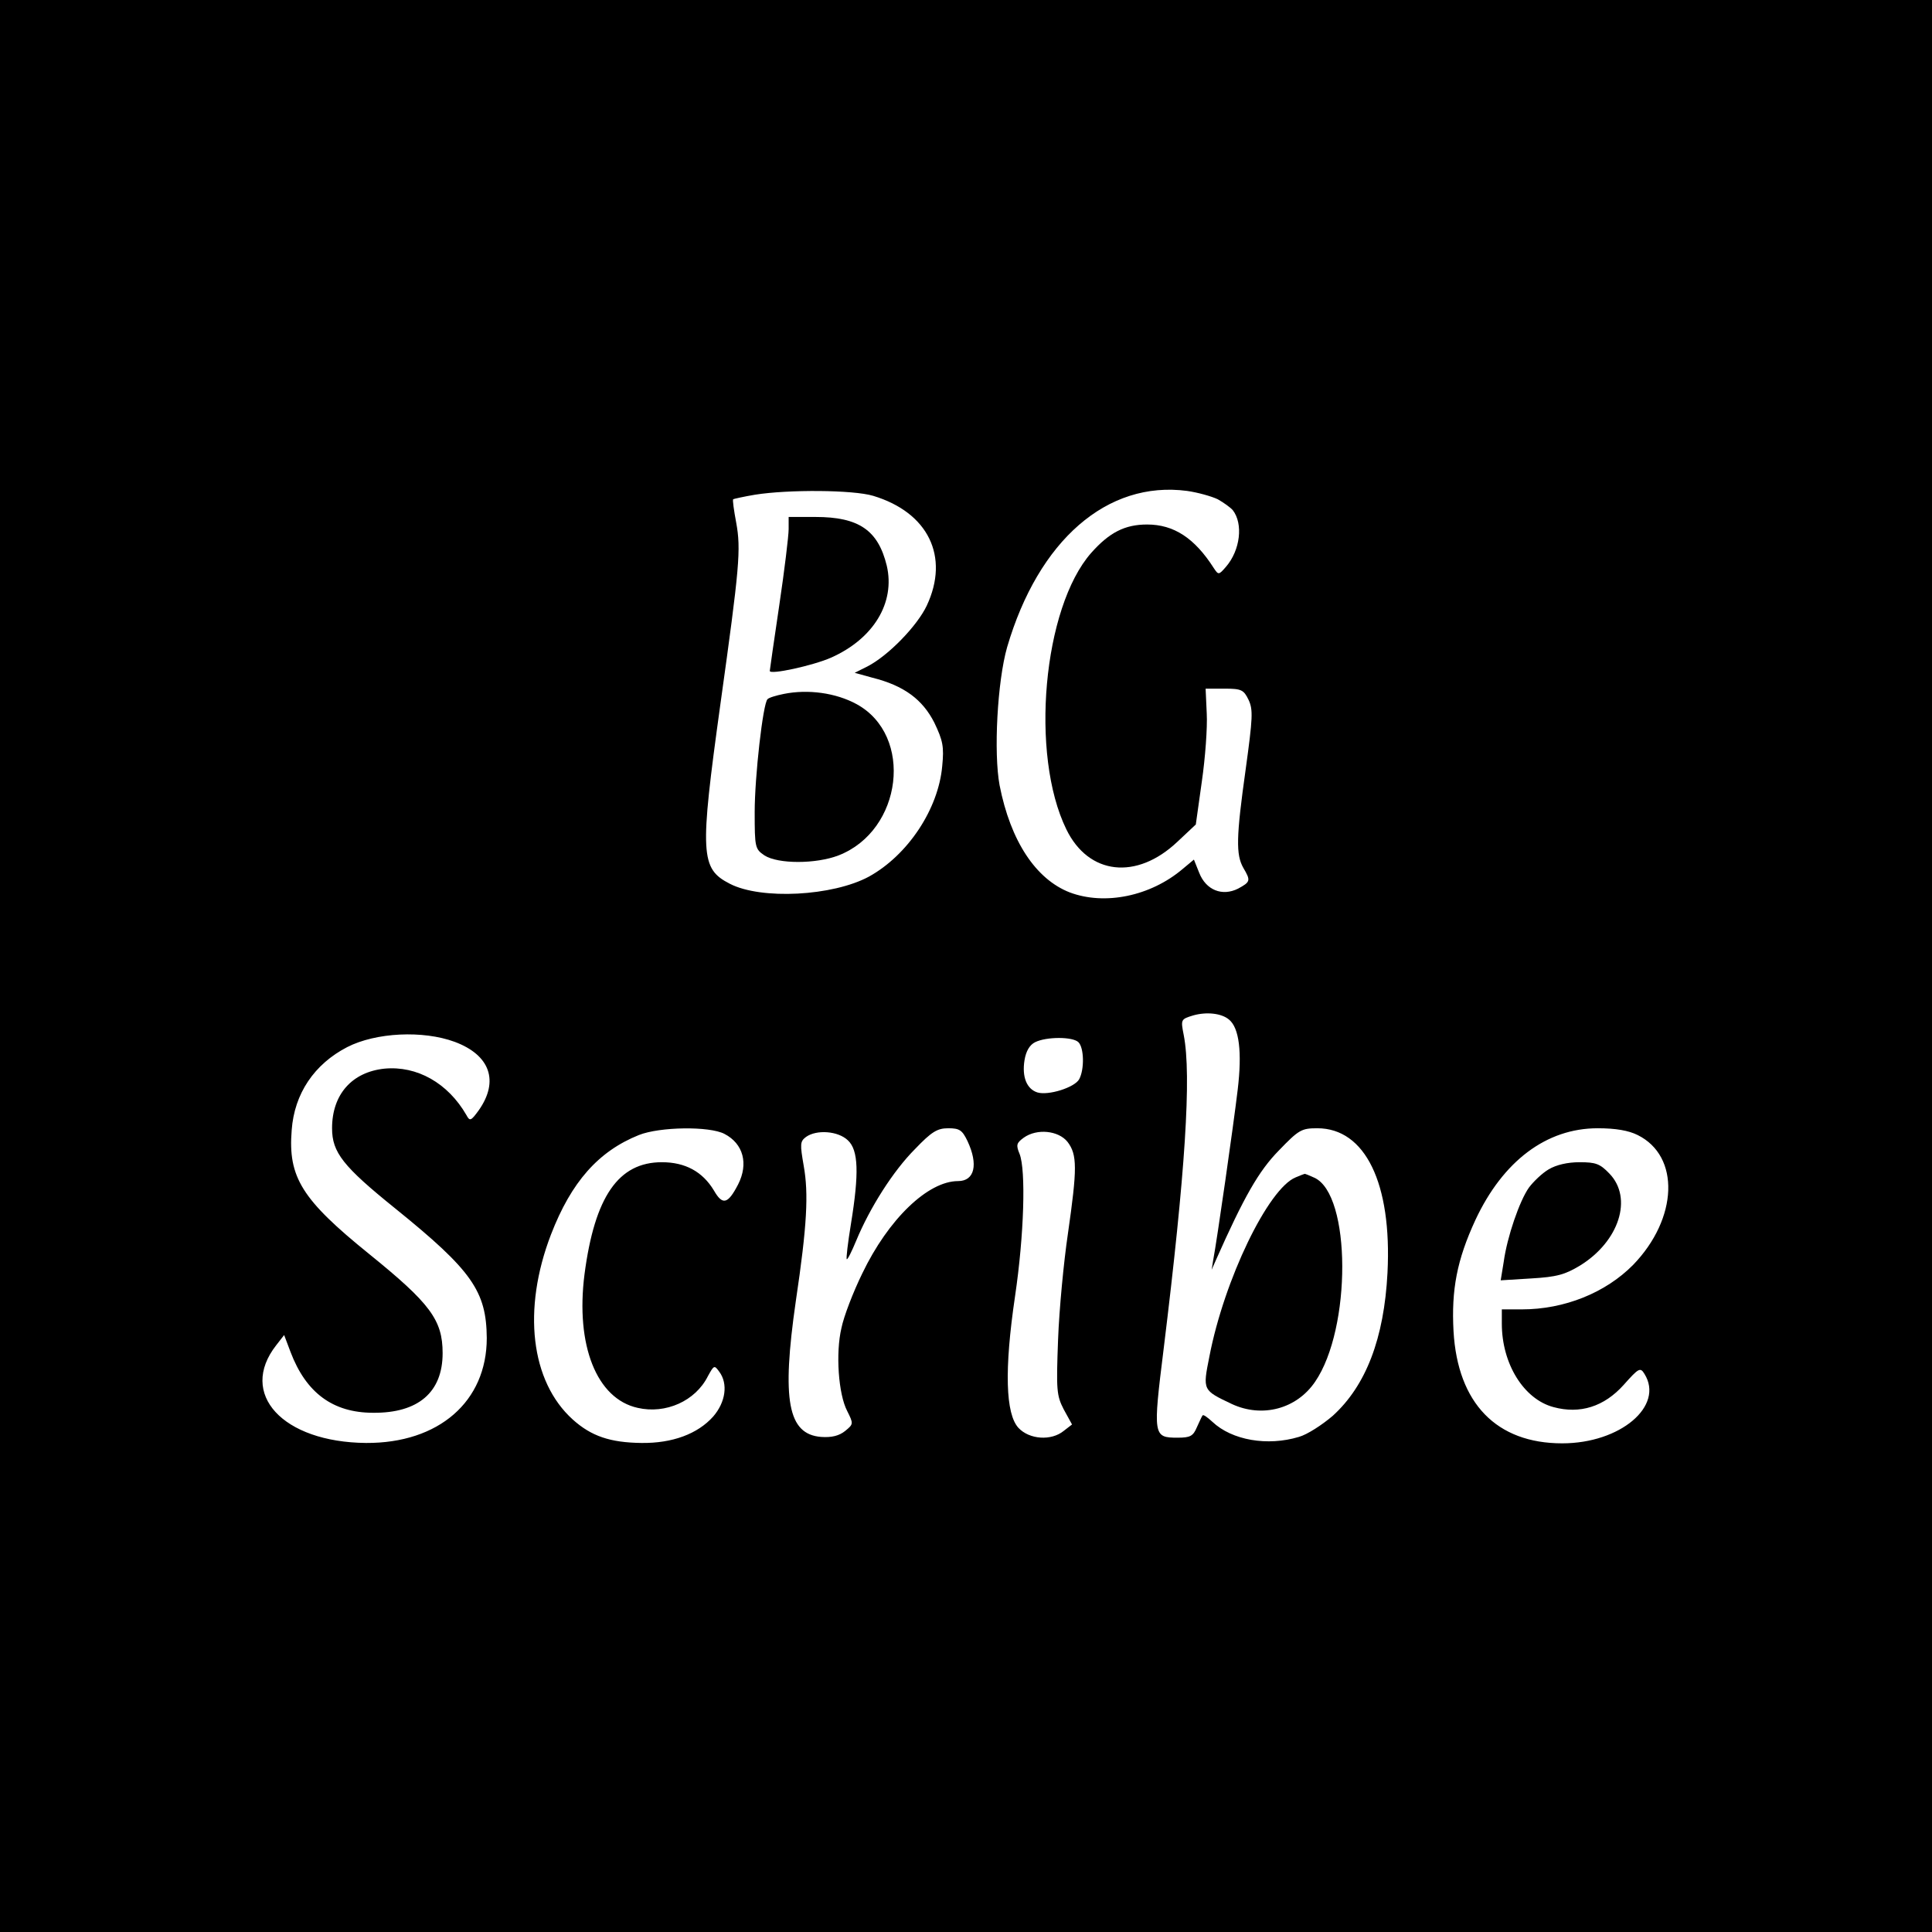 <?xml version="1.0" standalone="no"?>
<!DOCTYPE svg PUBLIC "-//W3C//DTD SVG 20010904//EN"
 "http://www.w3.org/TR/2001/REC-SVG-20010904/DTD/svg10.dtd">
<svg version="1.0" xmlns="http://www.w3.org/2000/svg"
 width="512pt" height="512pt" viewBox="0 0 512 512"
 preserveAspectRatio="xMidYMid meet">
<g transform="translate(0,512) scale(0.1,-0.1)"
fill="#000000" stroke="none">
<path d="M0 2560 l0 -2560 2560 0 2560 0 0 2560 0 2560 -2560 0 -2560 0 0
-2560z m3227 1237 c16 -9 34 -22 40 -29 28 -36 20 -106 -18 -150 -19 -22 -20
-22 -32 -4 -51 80 -106 116 -177 116 -59 0 -100 -21 -148 -75 -128 -145 -163
-535 -66 -733 59 -121 186 -135 294 -33 l49 46 16 114 c9 62 15 143 13 180
l-3 66 50 0 c45 0 51 -3 64 -30 12 -26 11 -47 -8 -185 -25 -178 -26 -225 -6
-260 20 -34 19 -37 -14 -55 -42 -21 -85 -4 -103 42 l-14 35 -30 -25 c-85 -72
-206 -97 -299 -62 -90 35 -157 136 -186 284 -16 86 -6 275 20 366 83 283 265
442 477 414 28 -4 64 -14 81 -22z m-913 9 c146 -44 203 -161 142 -291 -25 -53
-101 -132 -157 -161 l-34 -17 47 -13 c84 -21 133 -58 164 -119 23 -48 26 -64
21 -115 -10 -114 -91 -236 -194 -293 -96 -52 -286 -62 -369 -19 -78 40 -80 78
-25 475 51 365 55 411 42 482 -6 32 -10 60 -8 62 2 1 28 7 58 12 88 14 260 13
313 -3z m943 -1388 c27 -22 35 -86 23 -186 -11 -93 -55 -400 -65 -452 l-4 -25
11 25 c75 169 114 237 167 291 53 55 60 59 102 59 127 0 198 -146 186 -383 -9
-174 -57 -299 -145 -379 -28 -24 -68 -50 -90 -56 -83 -25 -177 -9 -229 40 -13
12 -24 20 -26 17 -2 -2 -8 -16 -15 -31 -10 -24 -18 -28 -51 -28 -65 0 -66 4
-37 237 57 464 74 723 53 830 -8 41 -8 42 25 52 35 10 75 6 95 -11z m-2052
-59 c94 -35 118 -104 64 -181 -21 -29 -24 -30 -33 -13 -49 85 -131 131 -217
123 -86 -9 -139 -68 -139 -158 0 -64 29 -101 168 -213 203 -164 241 -219 242
-343 0 -168 -127 -279 -320 -278 -221 2 -339 130 -238 259 l21 27 17 -45 c41
-108 112 -161 219 -161 119 -1 184 54 184 158 0 88 -33 132 -195 263 -178 144
-215 203 -205 328 7 97 60 175 147 220 76 39 201 45 285 14z m1653 -1 c15 -15
16 -72 2 -98 -12 -22 -82 -44 -111 -35 -28 9 -41 41 -34 85 4 25 14 41 28 48
30 15 100 15 115 0z m-938 -243 c50 -26 64 -79 36 -134 -27 -52 -41 -56 -64
-16 -30 50 -76 75 -138 75 -115 0 -178 -91 -205 -297 -24 -188 32 -330 141
-354 74 -17 153 18 186 84 16 29 17 30 30 12 24 -32 17 -81 -16 -119 -41 -46
-108 -71 -190 -70 -83 1 -133 18 -182 62 -112 101 -134 292 -58 490 54 140
126 221 233 264 55 22 187 24 227 3z m644 -19 c29 -62 19 -106 -25 -106 -80 0
-185 -101 -254 -245 -24 -49 -49 -114 -55 -144 -16 -67 -8 -176 15 -220 17
-34 17 -35 -5 -53 -16 -13 -36 -18 -64 -16 -88 7 -105 97 -67 360 30 201 34
285 21 358 -10 58 -10 65 6 77 28 20 85 16 111 -9 28 -26 30 -87 8 -222 -8
-49 -13 -91 -11 -93 2 -2 13 20 25 49 36 87 98 185 156 243 44 46 59 55 88 55
30 0 37 -5 51 -34z m1776 16 c113 -56 107 -221 -12 -344 -73 -74 -182 -118
-295 -118 l-53 0 0 -38 c0 -106 58 -200 137 -221 70 -19 134 1 186 59 40 45
44 47 55 29 53 -85 -64 -184 -218 -184 -174 0 -277 106 -288 297 -6 110 9 189
58 295 73 156 188 243 324 243 48 0 82 -6 106 -18z m-1511 -18 c26 -34 26 -70
1 -244 -11 -74 -23 -200 -26 -280 -5 -134 -4 -148 15 -185 l22 -40 -22 -17
c-33 -27 -91 -23 -120 8 -34 37 -38 153 -9 349 24 162 29 334 12 377 -10 24
-8 29 11 43 35 25 92 19 116 -11z"/>
<path d="M2090 3718 c0 -18 -11 -109 -25 -203 -14 -93 -25 -172 -25 -173 0
-11 114 14 162 35 113 50 171 146 148 244 -23 94 -74 129 -189 129 l-71 0 0
-32z"/>
<path d="M2077 3281 c-20 -4 -40 -10 -43 -14 -12 -11 -34 -205 -34 -299 0 -94
1 -98 26 -115 36 -23 136 -23 196 0 170 66 200 318 48 401 -55 30 -129 40
-193 27z"/>
<path d="M3434 2000 c-73 -29 -190 -272 -229 -475 -18 -90 -18 -89 60 -126 80
-37 171 -13 220 59 97 141 96 497 -2 541 -13 6 -25 11 -26 10 -1 0 -11 -4 -23
-9z"/>
<path d="M4104 2021 c-17 -10 -40 -32 -52 -48 -25 -35 -58 -131 -67 -197 l-8
-49 81 5 c68 4 89 10 129 34 104 64 141 179 78 244 -25 26 -36 30 -79 30 -32
0 -62 -7 -82 -19z"/>
</g>
</svg>
